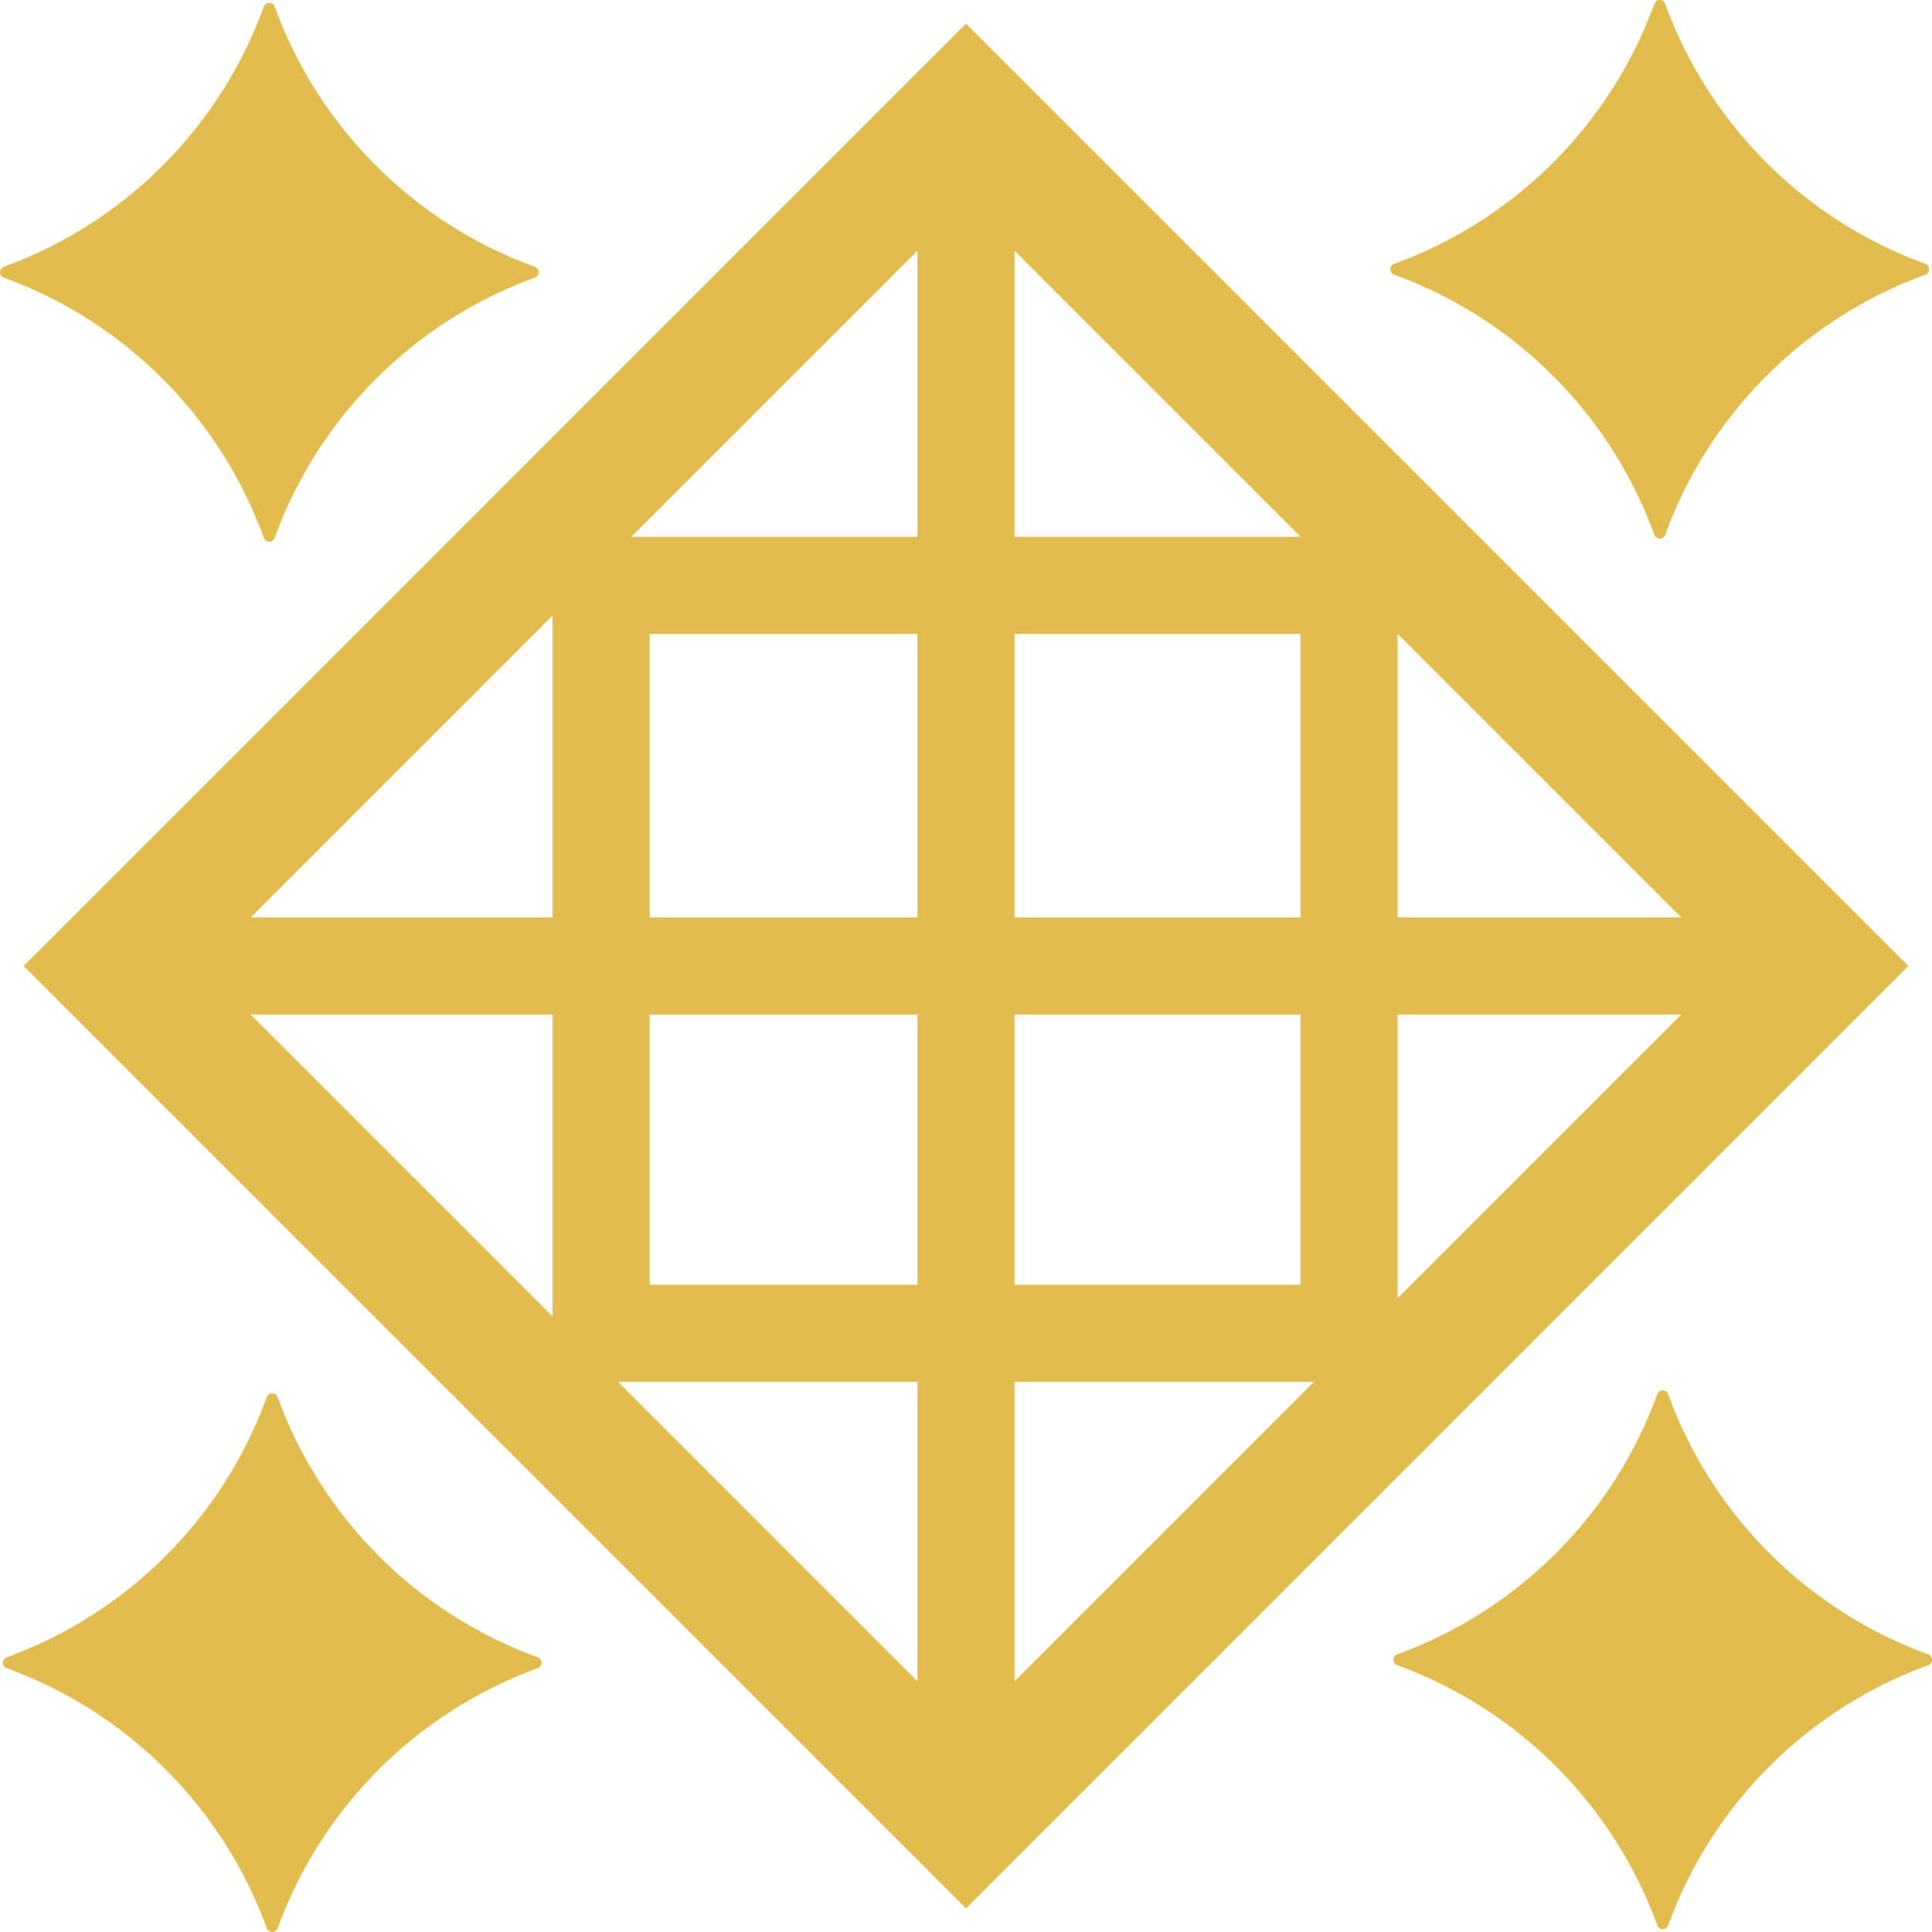 <?xml version="1.0" encoding="UTF-8" standalone="no"?>
<!-- Generator: Adobe Illustrator 22.1.0, SVG Export Plug-In . SVG Version: 6.00 Build 0)  -->

<svg
   xmlns:dc="http://purl.org/dc/elements/1.1/"
   xmlns:cc="http://creativecommons.org/ns#"
   xmlns:rdf="http://www.w3.org/1999/02/22-rdf-syntax-ns#"
   xmlns:svg="http://www.w3.org/2000/svg"
   xmlns="http://www.w3.org/2000/svg"
   xmlns:sodipodi="http://sodipodi.sourceforge.net/DTD/sodipodi-0.dtd"
   xmlns:inkscape="http://www.inkscape.org/namespaces/inkscape"
   version="1.1"
   id="Layer_2_1_"
   x="0px"
   y="0px"
   viewBox="0 0 198.914 198.913"
   enable-background="new 0 0 3947.94 3860.861"
   xml:space="preserve"
   sodipodi:docname="energy_bank.svg"
   inkscape:version="0.92.4 (5da689c313, 2019-01-14)"
   width="198.914"
   height="198.913"><defs
   id="defs5463" /><sodipodi:namedview
   pagecolor="#ffffff"
   bordercolor="#666666"
   borderopacity="1"
   objecttolerance="10"
   gridtolerance="10"
   guidetolerance="10"
   inkscape:pageopacity="0"
   inkscape:pageshadow="2"
   inkscape:window-width="1920"
   inkscape:window-height="1022"
   id="namedview5461"
   showgrid="false"
   inkscape:zoom="0.21212883"
   inkscape:cx="-84.284743"
   inkscape:cy="474.06538"
   inkscape:window-x="1079"
   inkscape:window-y="709"
   inkscape:window-maximized="1"
   inkscape:current-layer="Layer_2_1_" />




















































<path
   d="m 27.468,143.852 c -4.506,12.419 -14.362,22.274 -26.786,26.781 -0.524,0.19 -0.523,0.928 2e-4,1.118 12.424,4.501 22.279,14.352 26.785,26.77 0.19,0.523 0.928,0.523 1.118,0 4.506,-12.418 14.362,-22.269 26.786,-26.77 0.524,-0.19 0.524,-0.928 2e-4,-1.118 -12.424,-4.506 -22.28,-14.362 -26.786,-26.781 -0.19,-0.523 -0.928,-0.523 -1.118,0 z m 71.989,-141.419 -97.023,97.024 97.023,97.023 97.023,-97.023 z m 34.438,92.024 h -29.439 v -29.192 h 29.439 z m -67.006,10 h 27.567 v 27.813 h -27.567 z m 0,-10 v -29.192 h 27.567 v 29.192 z m 37.567,10 h 29.439 v 27.813 h -29.439 z m 0,-49.191 v -29.447 l 29.447,29.447 z m -10,0 h -29.447 l 29.447,-29.447 z m -37.567,39.191 h -31.071 l 31.071,-31.071 z m 0,10 v 31.071 l -31.071,-31.071 z m 37.567,37.813 v 30.825 l -30.825,-30.825 z m 10,0 h 30.825 l -30.825,30.825 z m 39.438,-37.813 h 29.2 l -29.2,29.2 z m 0,-10 v -29.2 l 29.2,29.2 z m -88.834,-66.989 c -12.419,-4.506 -22.275,-14.362 -26.781,-26.786 -0.19,-0.524 -0.928,-0.523 -1.118,3e-4 -4.501,12.424 -14.351,22.279 -26.77,26.785 -0.523,0.19 -0.523,0.928 0,1.118 12.418,4.506 22.269,14.362 26.77,26.786 0.19,0.524 0.928,0.524 1.118,0 4.506,-12.424 14.362,-22.28 26.781,-26.786 0.523,-0.19 0.523,-0.928 0,-1.118 z m 88.791,143.978 c 12.419,4.506 22.275,14.362 26.781,26.785 0.19,0.524 0.928,0.524 1.118,-2e-4 4.501,-12.424 14.351,-22.279 26.77,-26.785 0.524,-0.19 0.524,-0.928 0,-1.118 -12.418,-4.506 -22.269,-14.362 -26.77,-26.785 -0.19,-0.524 -0.928,-0.524 -1.118,-4e-4 -4.506,12.424 -14.362,22.28 -26.781,26.786 -0.523,0.19 -0.523,0.928 0,1.118 z m 27.593,-116.385 c 4.506,-12.419 14.362,-22.275 26.786,-26.781 0.524,-0.19 0.523,-0.928 -3e-4,-1.118 -12.424,-4.501 -22.279,-14.351 -26.785,-26.77 -0.19,-0.523 -0.928,-0.523 -1.118,0 -4.506,12.418 -14.362,22.269 -26.785,26.77 -0.524,0.19 -0.524,0.928 -1e-4,1.118 12.424,4.506 22.28,14.362 26.786,26.781 0.19,0.524 0.928,0.524 1.118,0 z"
   id="path4156"
   style="fill:#e2bd4d;fill-opacity:1"
   inkscape:connector-curvature="0" />






























































































































</svg>